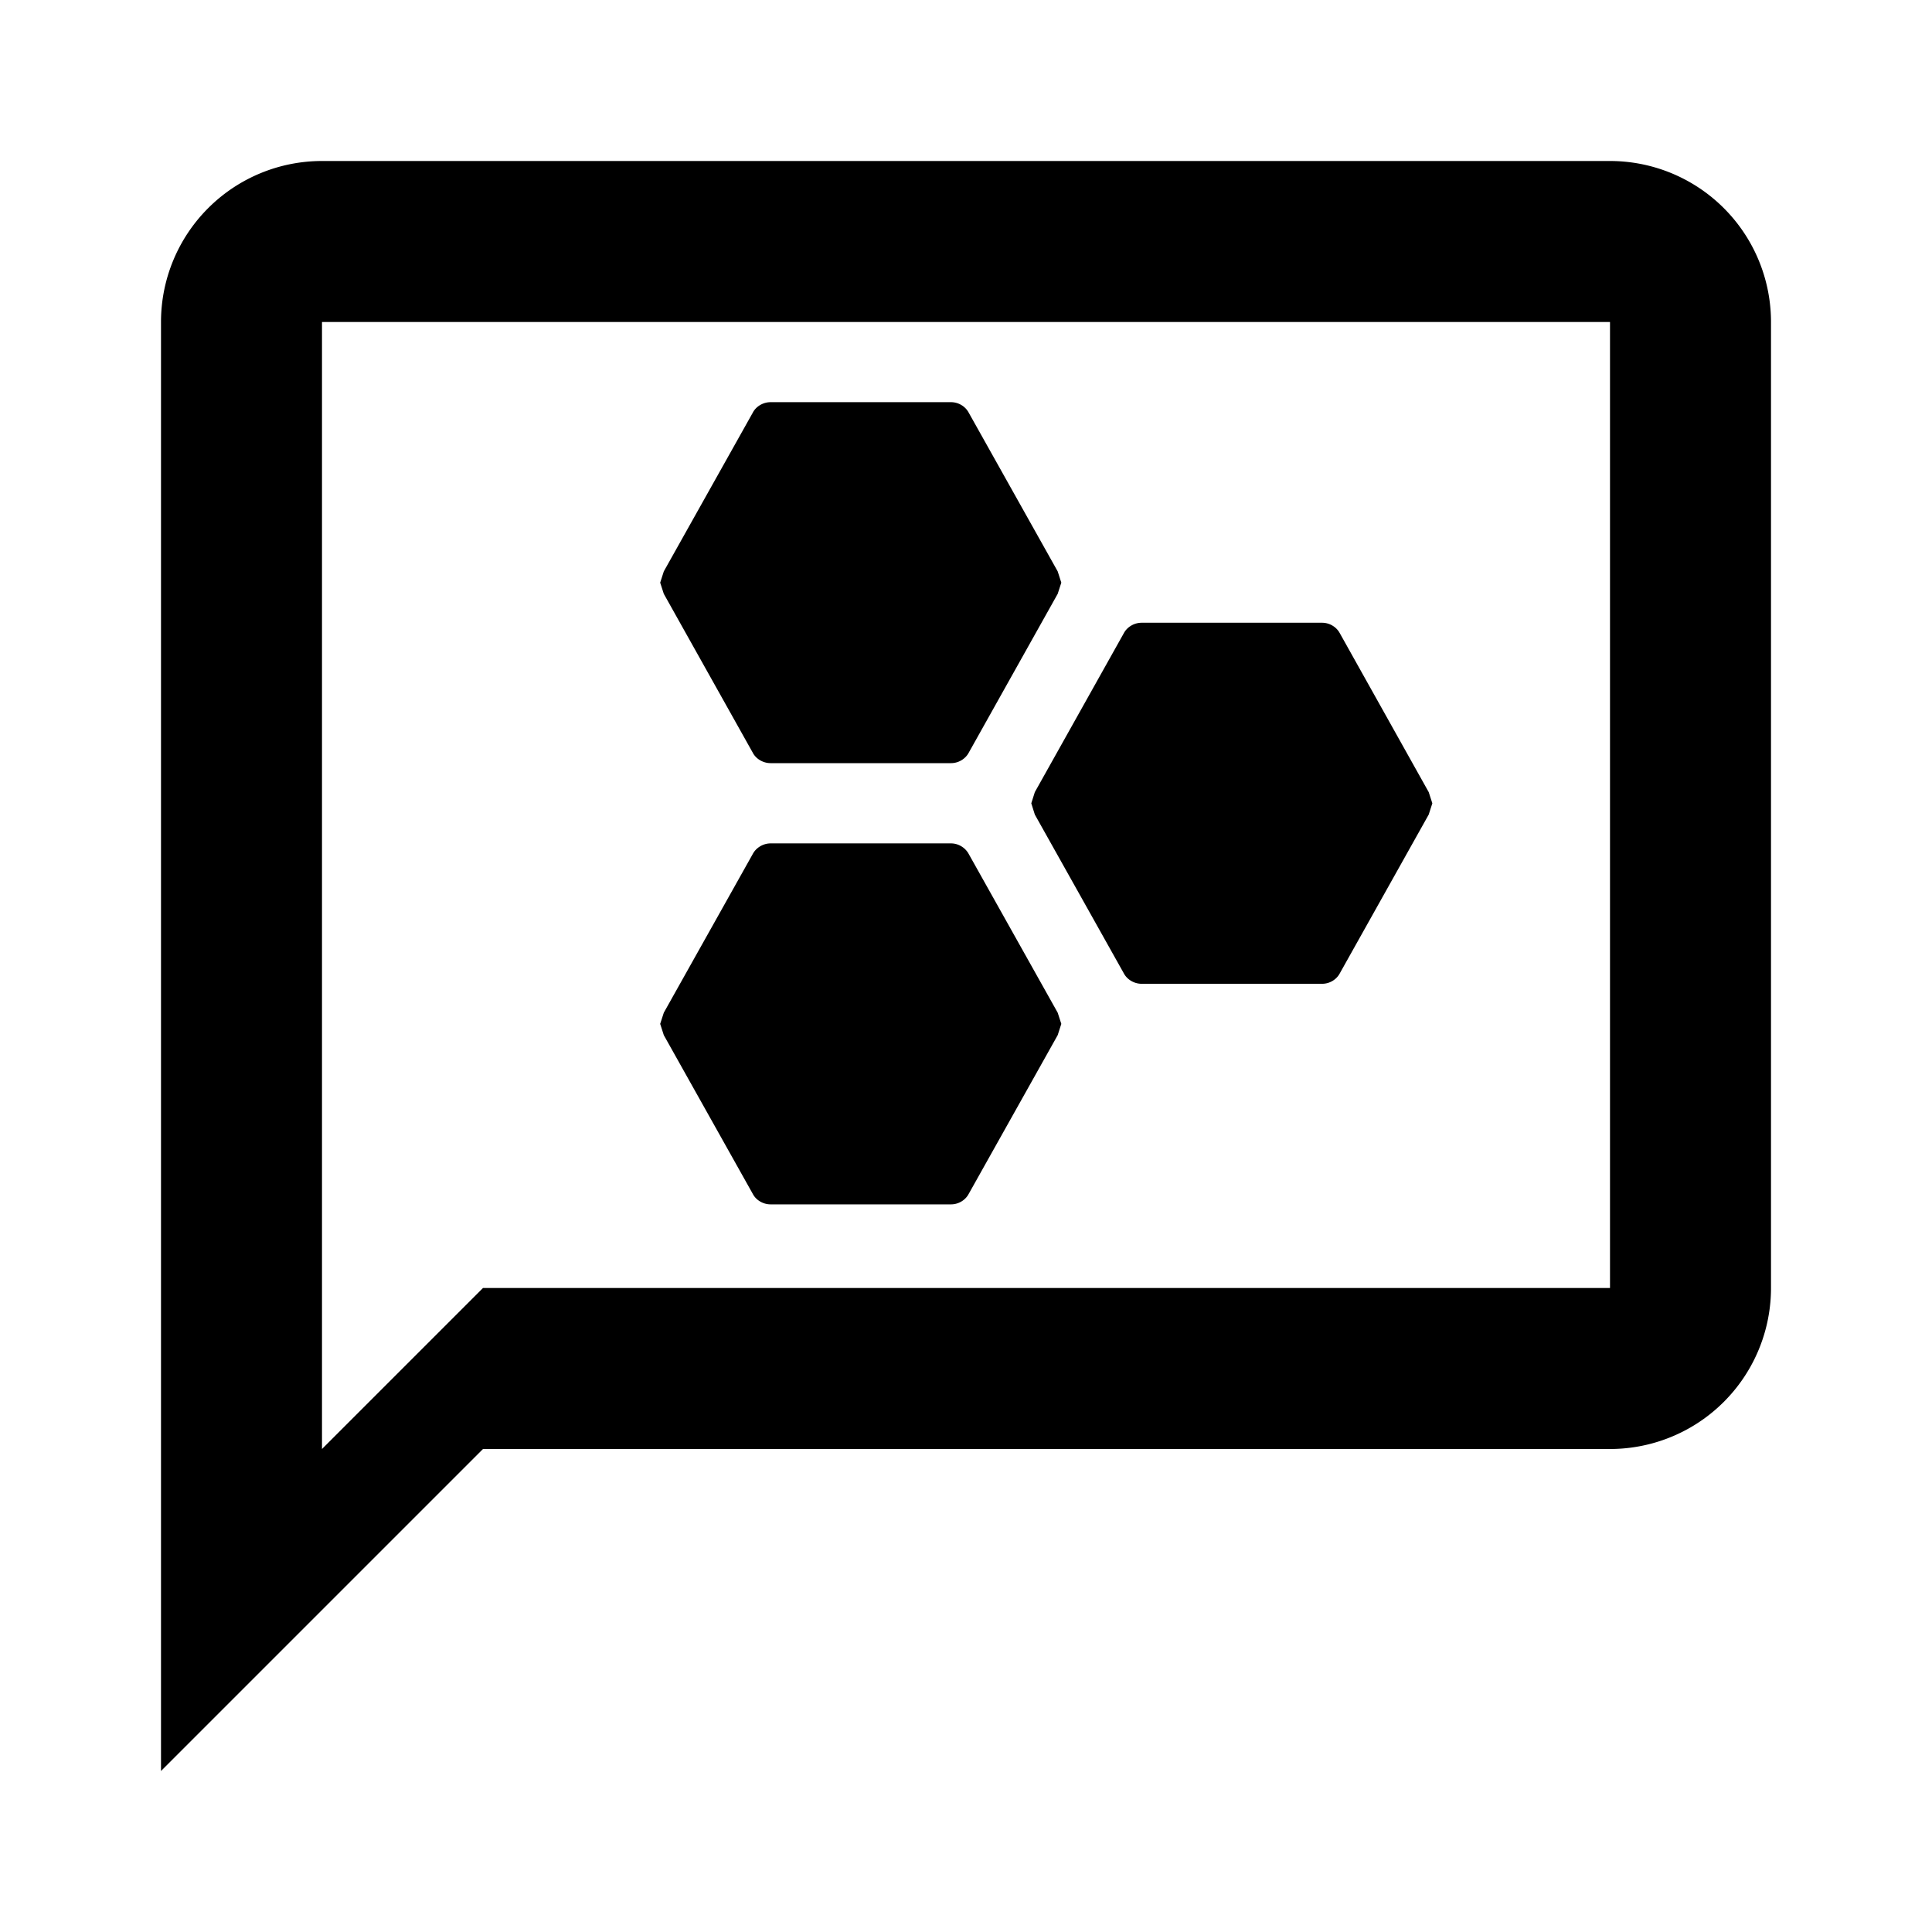 <svg style="width:24px;height:24px" viewBox="0 0 24 24"><path d="M 4 2 A 2 2 0 0 0 2 4 L 2 22 L 6 18 L 20 18 A 2 2 0 0 0 22 16 L 22 4 A 2 2 0 0 0 20 2 L 4 2 z M 4 4 L 20 4 L 20 16 L 6 16 L 4 18 L 4 4 z M 9.572 4.996 C 9.478 4.996 9.391 5.05 9.352 5.125 L 8.246 7.098 L 8.201 7.238 L 8.246 7.377 L 9.352 9.352 C 9.391 9.426 9.478 9.48 9.572 9.48 L 11.814 9.48 C 11.909 9.48 11.993 9.426 12.033 9.352 L 13.139 7.377 L 13.184 7.238 L 13.139 7.098 L 12.033 5.125 C 11.993 5.05 11.909 4.996 11.814 4.996 L 9.572 4.996 z M 14.182 7.736 C 14.087 7.736 14.001 7.79 13.961 7.865 L 12.855 9.84 L 12.811 9.979 L 12.855 10.119 L 13.961 12.092 C 14.001 12.167 14.087 12.221 14.182 12.221 L 16.424 12.221 C 16.519 12.221 16.603 12.167 16.643 12.092 L 17.748 10.119 L 17.793 9.979 L 17.748 9.84 L 16.643 7.865 C 16.603 7.79 16.518 7.736 16.424 7.736 L 14.182 7.736 z M 9.572 10.477 C 9.478 10.477 9.391 10.533 9.352 10.607 L 8.246 12.58 L 8.201 12.719 L 8.246 12.859 L 9.352 14.832 C 9.391 14.907 9.478 14.961 9.572 14.961 L 11.814 14.961 C 11.909 14.961 11.993 14.907 12.033 14.832 L 13.139 12.859 L 13.184 12.719 L 13.139 12.58 L 12.033 10.607 C 11.993 10.533 11.909 10.477 11.814 10.477 L 9.572 10.477 z "/></svg>
